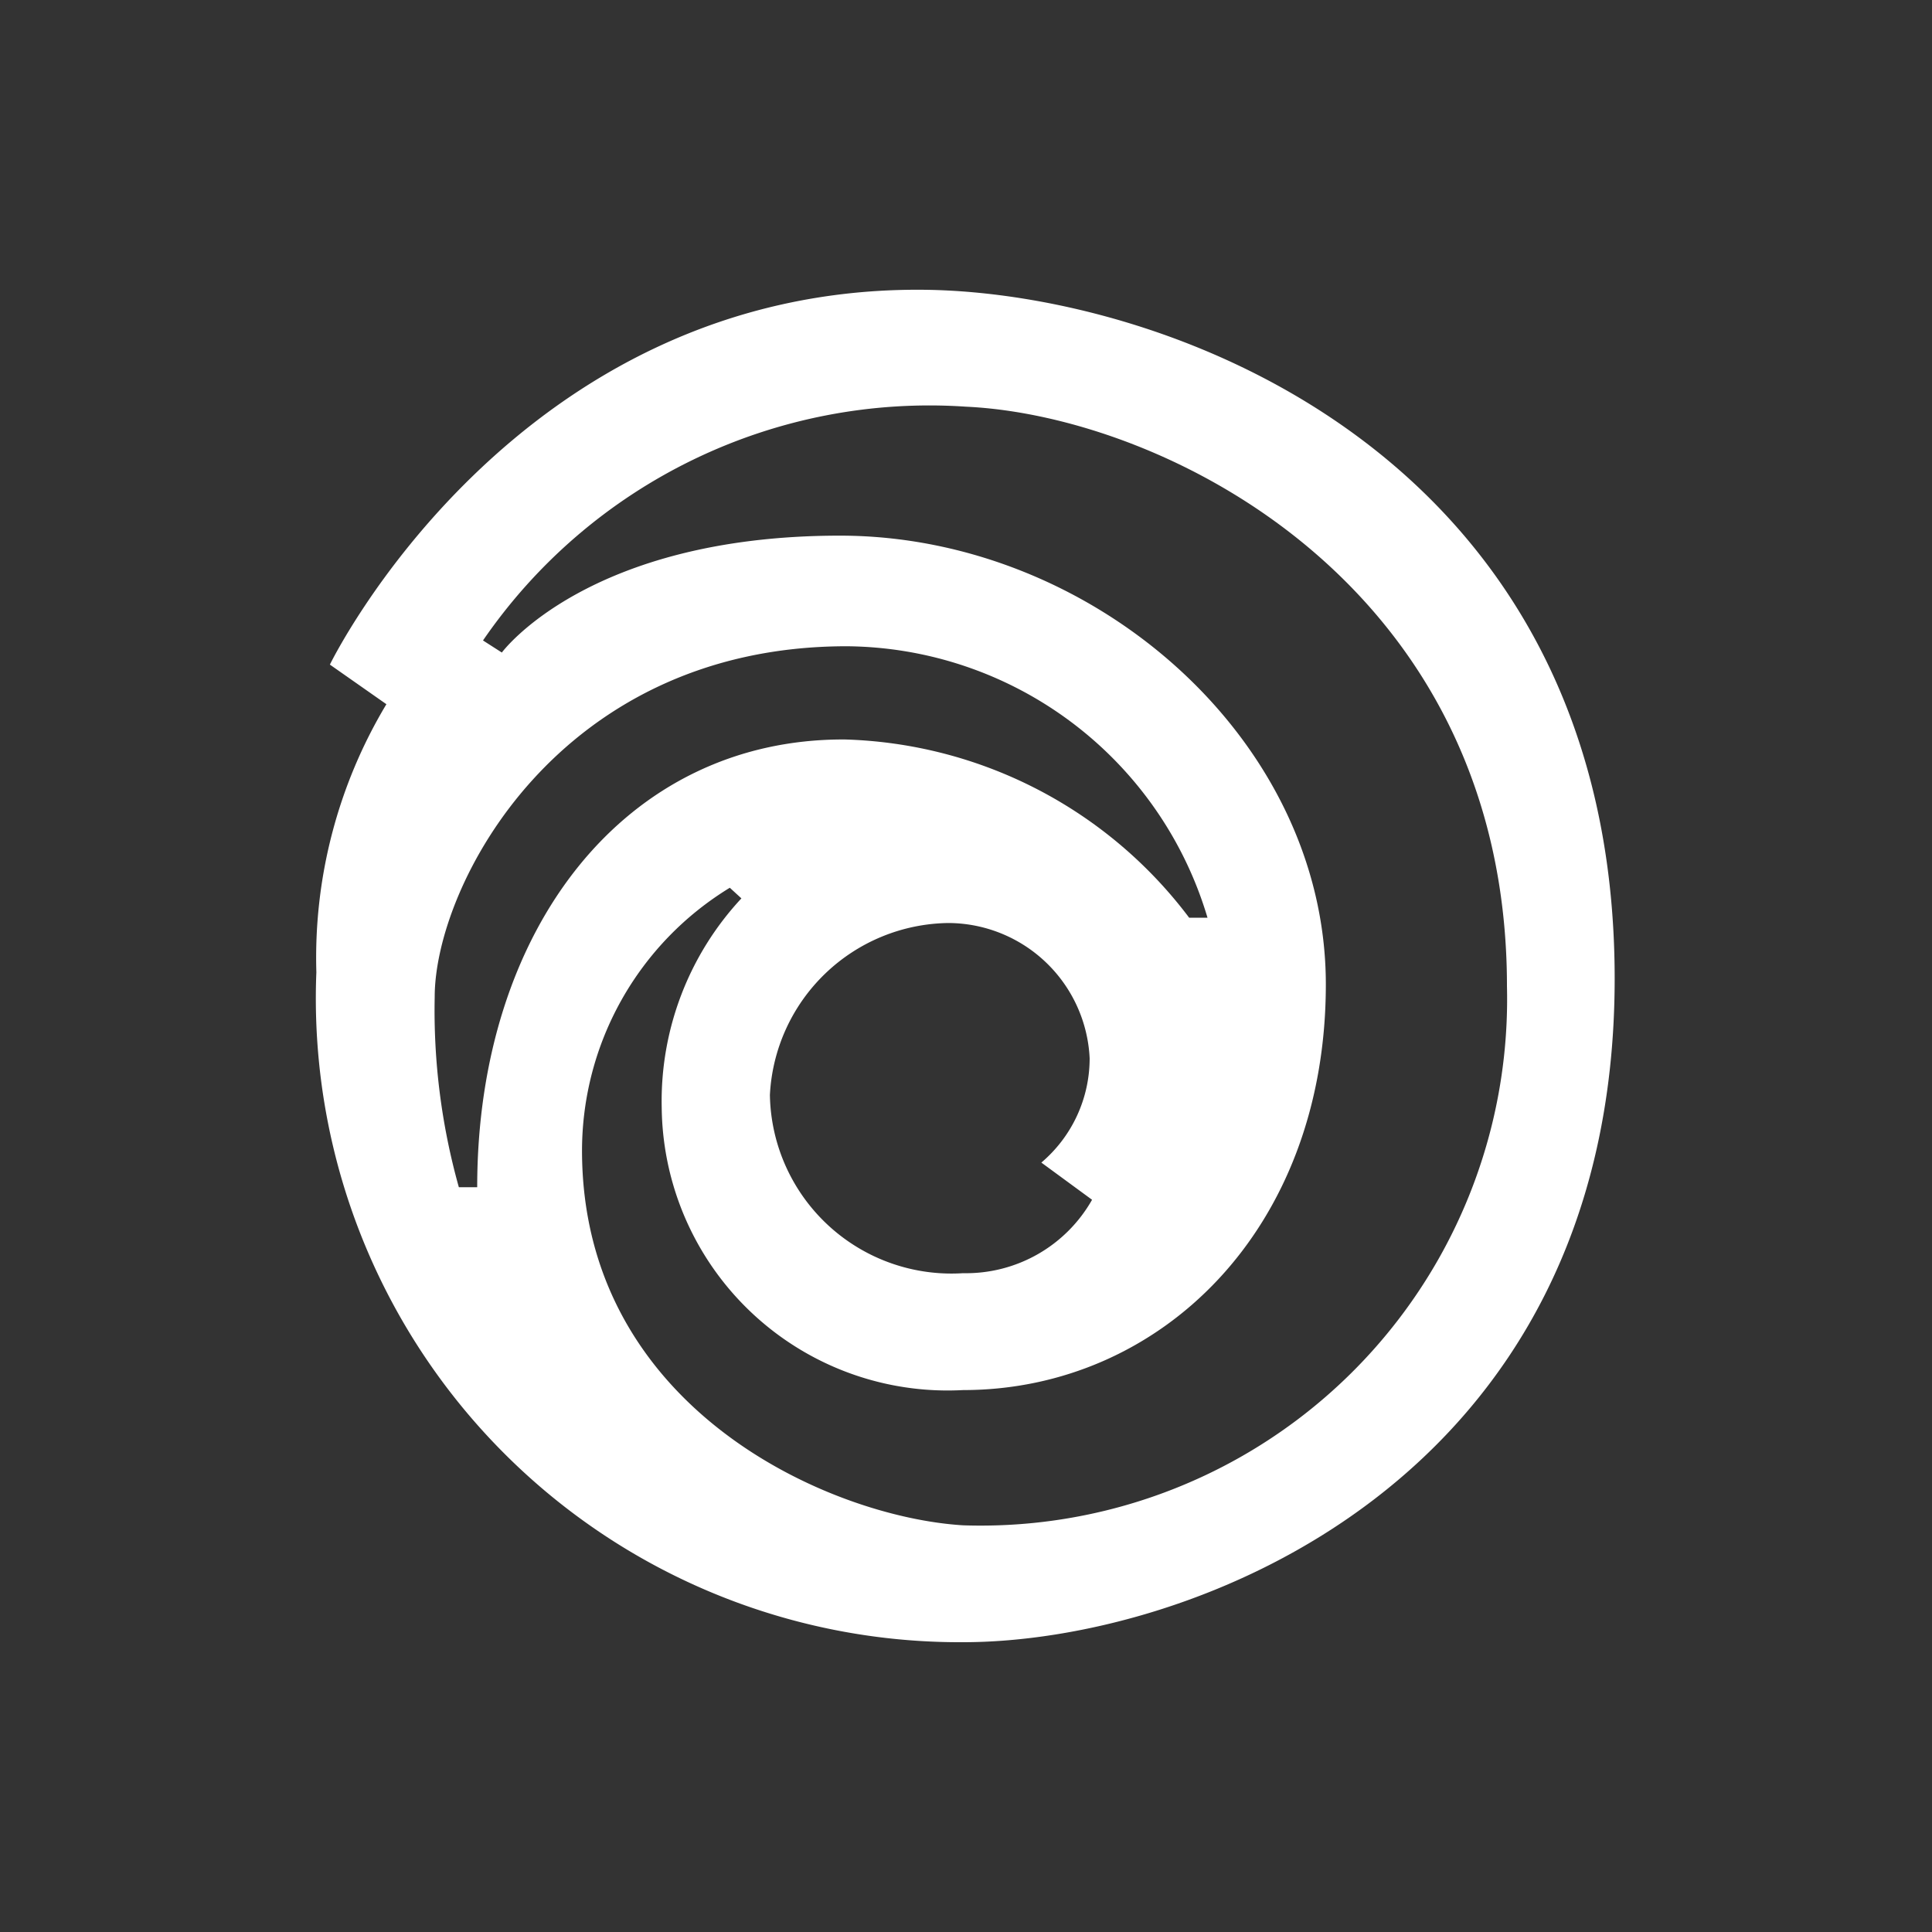 <svg xmlns="http://www.w3.org/2000/svg" fill="#fff" viewBox="0 0 40 40"><rect x="0" y="0" width="40" height="40" fill="#333333" stroke="none"/><g id="Ubisoft"><path d="M19.17,6c-8.52-.11-12.34,7.76-12.34,7.76L8,14.58a10.2,10.2,0,0,0-1.45,5.55A13.33,13.33,0,0,0,19.94,34c4.71,0,13.49-3.31,13.49-13.74C33.43,9.44,24.21,6.07,19.17,6ZM9.88,24.58H9.5A13.55,13.55,0,0,1,9,20.64c0-2.29,2.55-7.26,8.53-7.26A7.86,7.86,0,0,1,25,19h-.38a9.25,9.25,0,0,0-7.13-3.69C12.94,15.29,9.88,19.24,9.88,24.58Zm12.73.26a3,3,0,0,1-2.67,1.52,3.76,3.76,0,0,1-4-3.69,3.75,3.75,0,0,1,3.69-3.56,2.94,2.94,0,0,1,2.93,2.8,2.83,2.83,0,0,1-1,2.16Zm-2.67,6.74c-2.77-.17-7.89-2.42-7.89-7.76a6.38,6.38,0,0,1,3.06-5.44l.24.22a6.16,6.16,0,0,0-1.65,4.33,5.92,5.92,0,0,0,6.24,5.85c4.07,0,7.51-3.31,7.51-8.4s-4.84-9.29-10.06-9.29-7,2.42-7,2.42L10,13.26a11.21,11.21,0,0,1,10-4.84c4.1.19,11.2,3.69,11.2,12A10.9,10.9,0,0,1,19.94,31.58Z"/></g></svg>